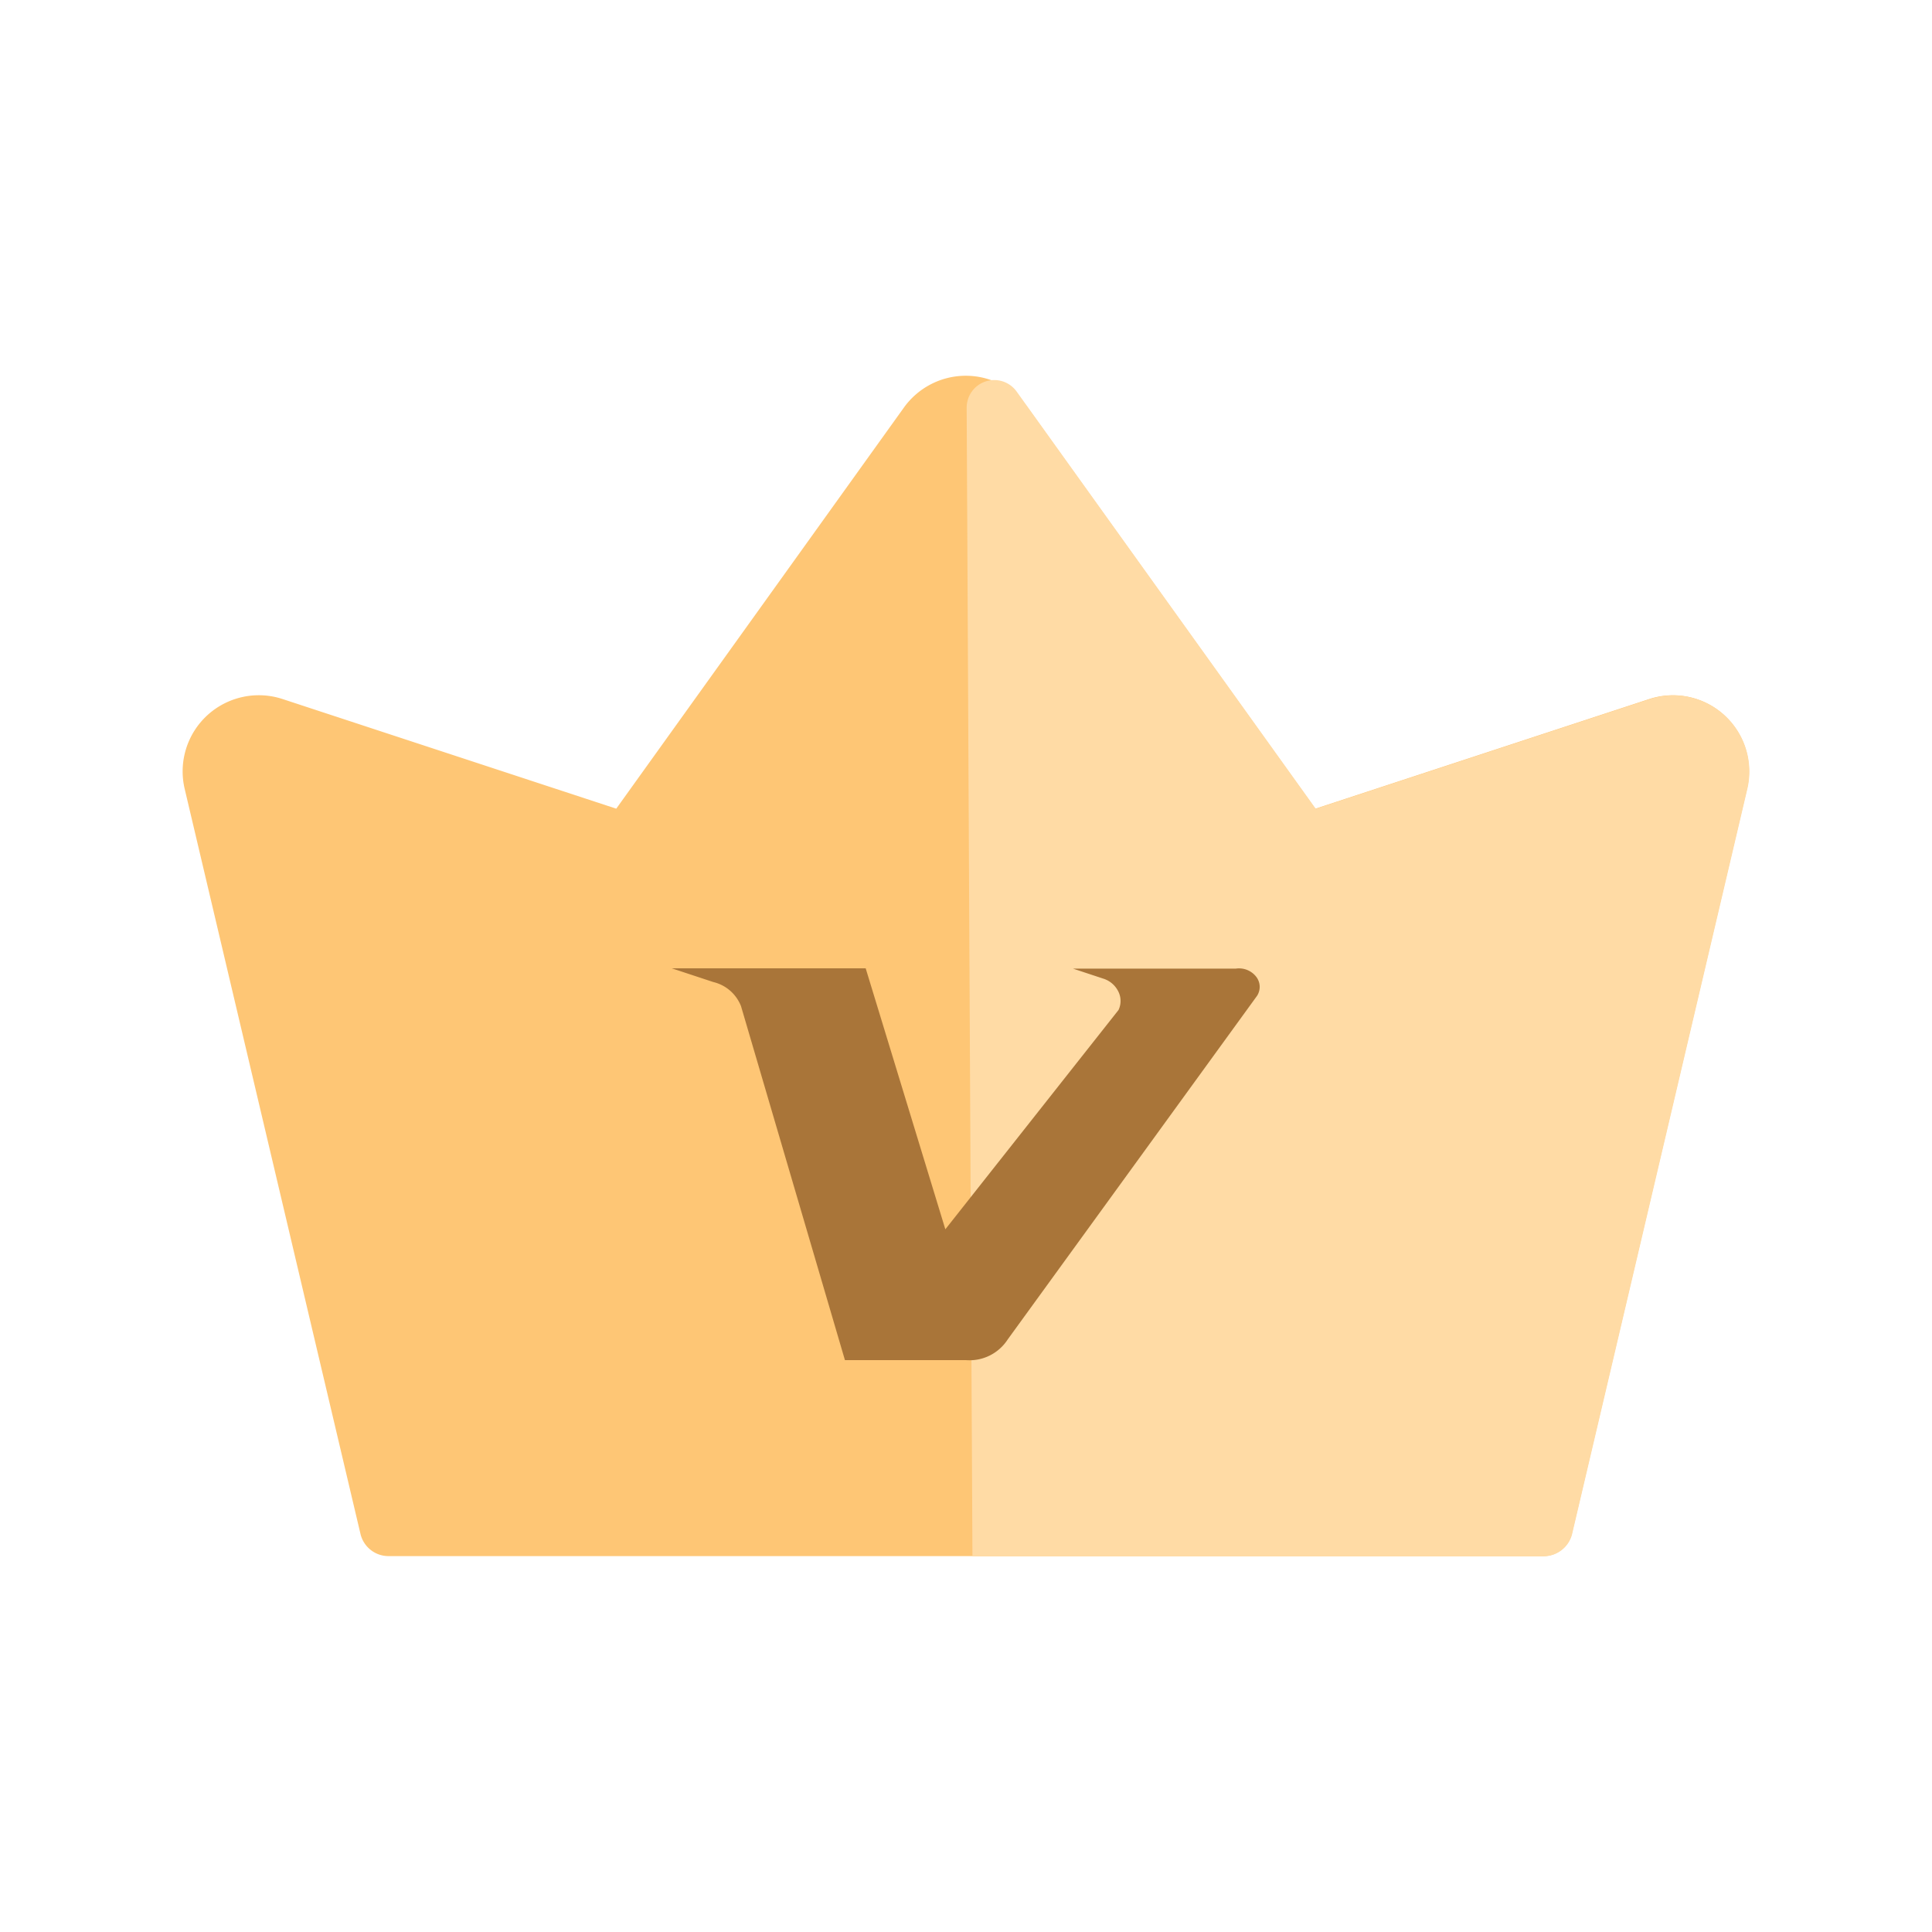 <?xml version="1.0" standalone="no"?><!DOCTYPE svg PUBLIC "-//W3C//DTD SVG 1.1//EN" "http://www.w3.org/Graphics/SVG/1.1/DTD/svg11.dtd"><svg t="1618782074160" class="icon" viewBox="0 0 1024 1024" version="1.1" xmlns="http://www.w3.org/2000/svg" p-id="6674" xmlns:xlink="http://www.w3.org/1999/xlink" width="200" height="200"><defs><style type="text/css"></style></defs><path d="M697.109 428.616L544.681 216.005a40.402 40.402 0 0 0-32.792-16.846 40.272 40.272 0 0 0-18.427 4.464c-5.704 2.931-10.631 7.176-14.365 12.382l-152.477 212.611L149.745 370.5c-6.811-2.238-14.109-2.615-21.115-1.095a40.43 40.43 0 0 0-18.78 9.73 40.36 40.36 0 0 0-11.956 39.031l93.23 395.106c0.851 3.333 2.798 6.276 5.522 8.356 2.725 2.092 6.082 3.187 9.512 3.138h611.877c3.418 0 6.726-1.131 9.439-3.211 2.712-2.08 4.658-4.987 5.546-8.283l92.938-395.192a40.354 40.354 0 0 0-0.718-21.103c-2.104-6.848-6.009-13.002-11.287-17.855s-11.75-8.198-18.756-9.706a40.337 40.337 0 0 0-21.091 1.095L697.146 428.628h-0.036z" fill="#FEC675" p-id="6675"></path><path d="M697.34 428.616L538.843 207.527a14.671 14.671 0 0 0-7.31-5.364c-2.943-0.973-6.118-0.973-9.074-0.012a14.547 14.547 0 0 0-7.334 5.34 14.675 14.675 0 0 0-2.773 8.636l3.065 608.727h302.788c3.418-0.012 6.726-1.143 9.439-3.223 2.712-2.08 4.658-4.987 5.546-8.283l92.938-395.179a40.394 40.394 0 0 0-0.718-21.115 40.375 40.375 0 0 0-11.287-17.855 40.309 40.309 0 0 0-18.756-9.706 40.337 40.337 0 0 0-21.091 1.095l-176.961 58.115v-0.085z" fill="#FFDBA5" p-id="6676"></path><path d="M666.3 527.757L534.123 709.912a24.156 24.156 0 0 1-9.487 8.514 24.059 24.059 0 0 1-12.504 2.481h-64.294l-55.087-187.628c-1.241-3.162-3.223-5.972-5.777-8.198s-5.619-3.795-8.916-4.585l-22.003-7.261h102.778l42.218 138.319 91.783-116.231c0.718-1.496 1.083-3.138 1.083-4.804 0-1.654-0.365-3.296-1.083-4.792-0.742-1.581-1.788-2.992-3.077-4.172a13.258 13.258 0 0 0-4.44-2.676l-16.603-5.486h86.261c1.995-0.304 4.026-0.073 5.911 0.645 1.873 0.73 3.539 1.934 4.804 3.503a8.789 8.789 0 0 1 1.958 5.011c0.097 1.837-0.365 3.649-1.35 5.206z" fill="#A97539" p-id="6677"></path></svg>